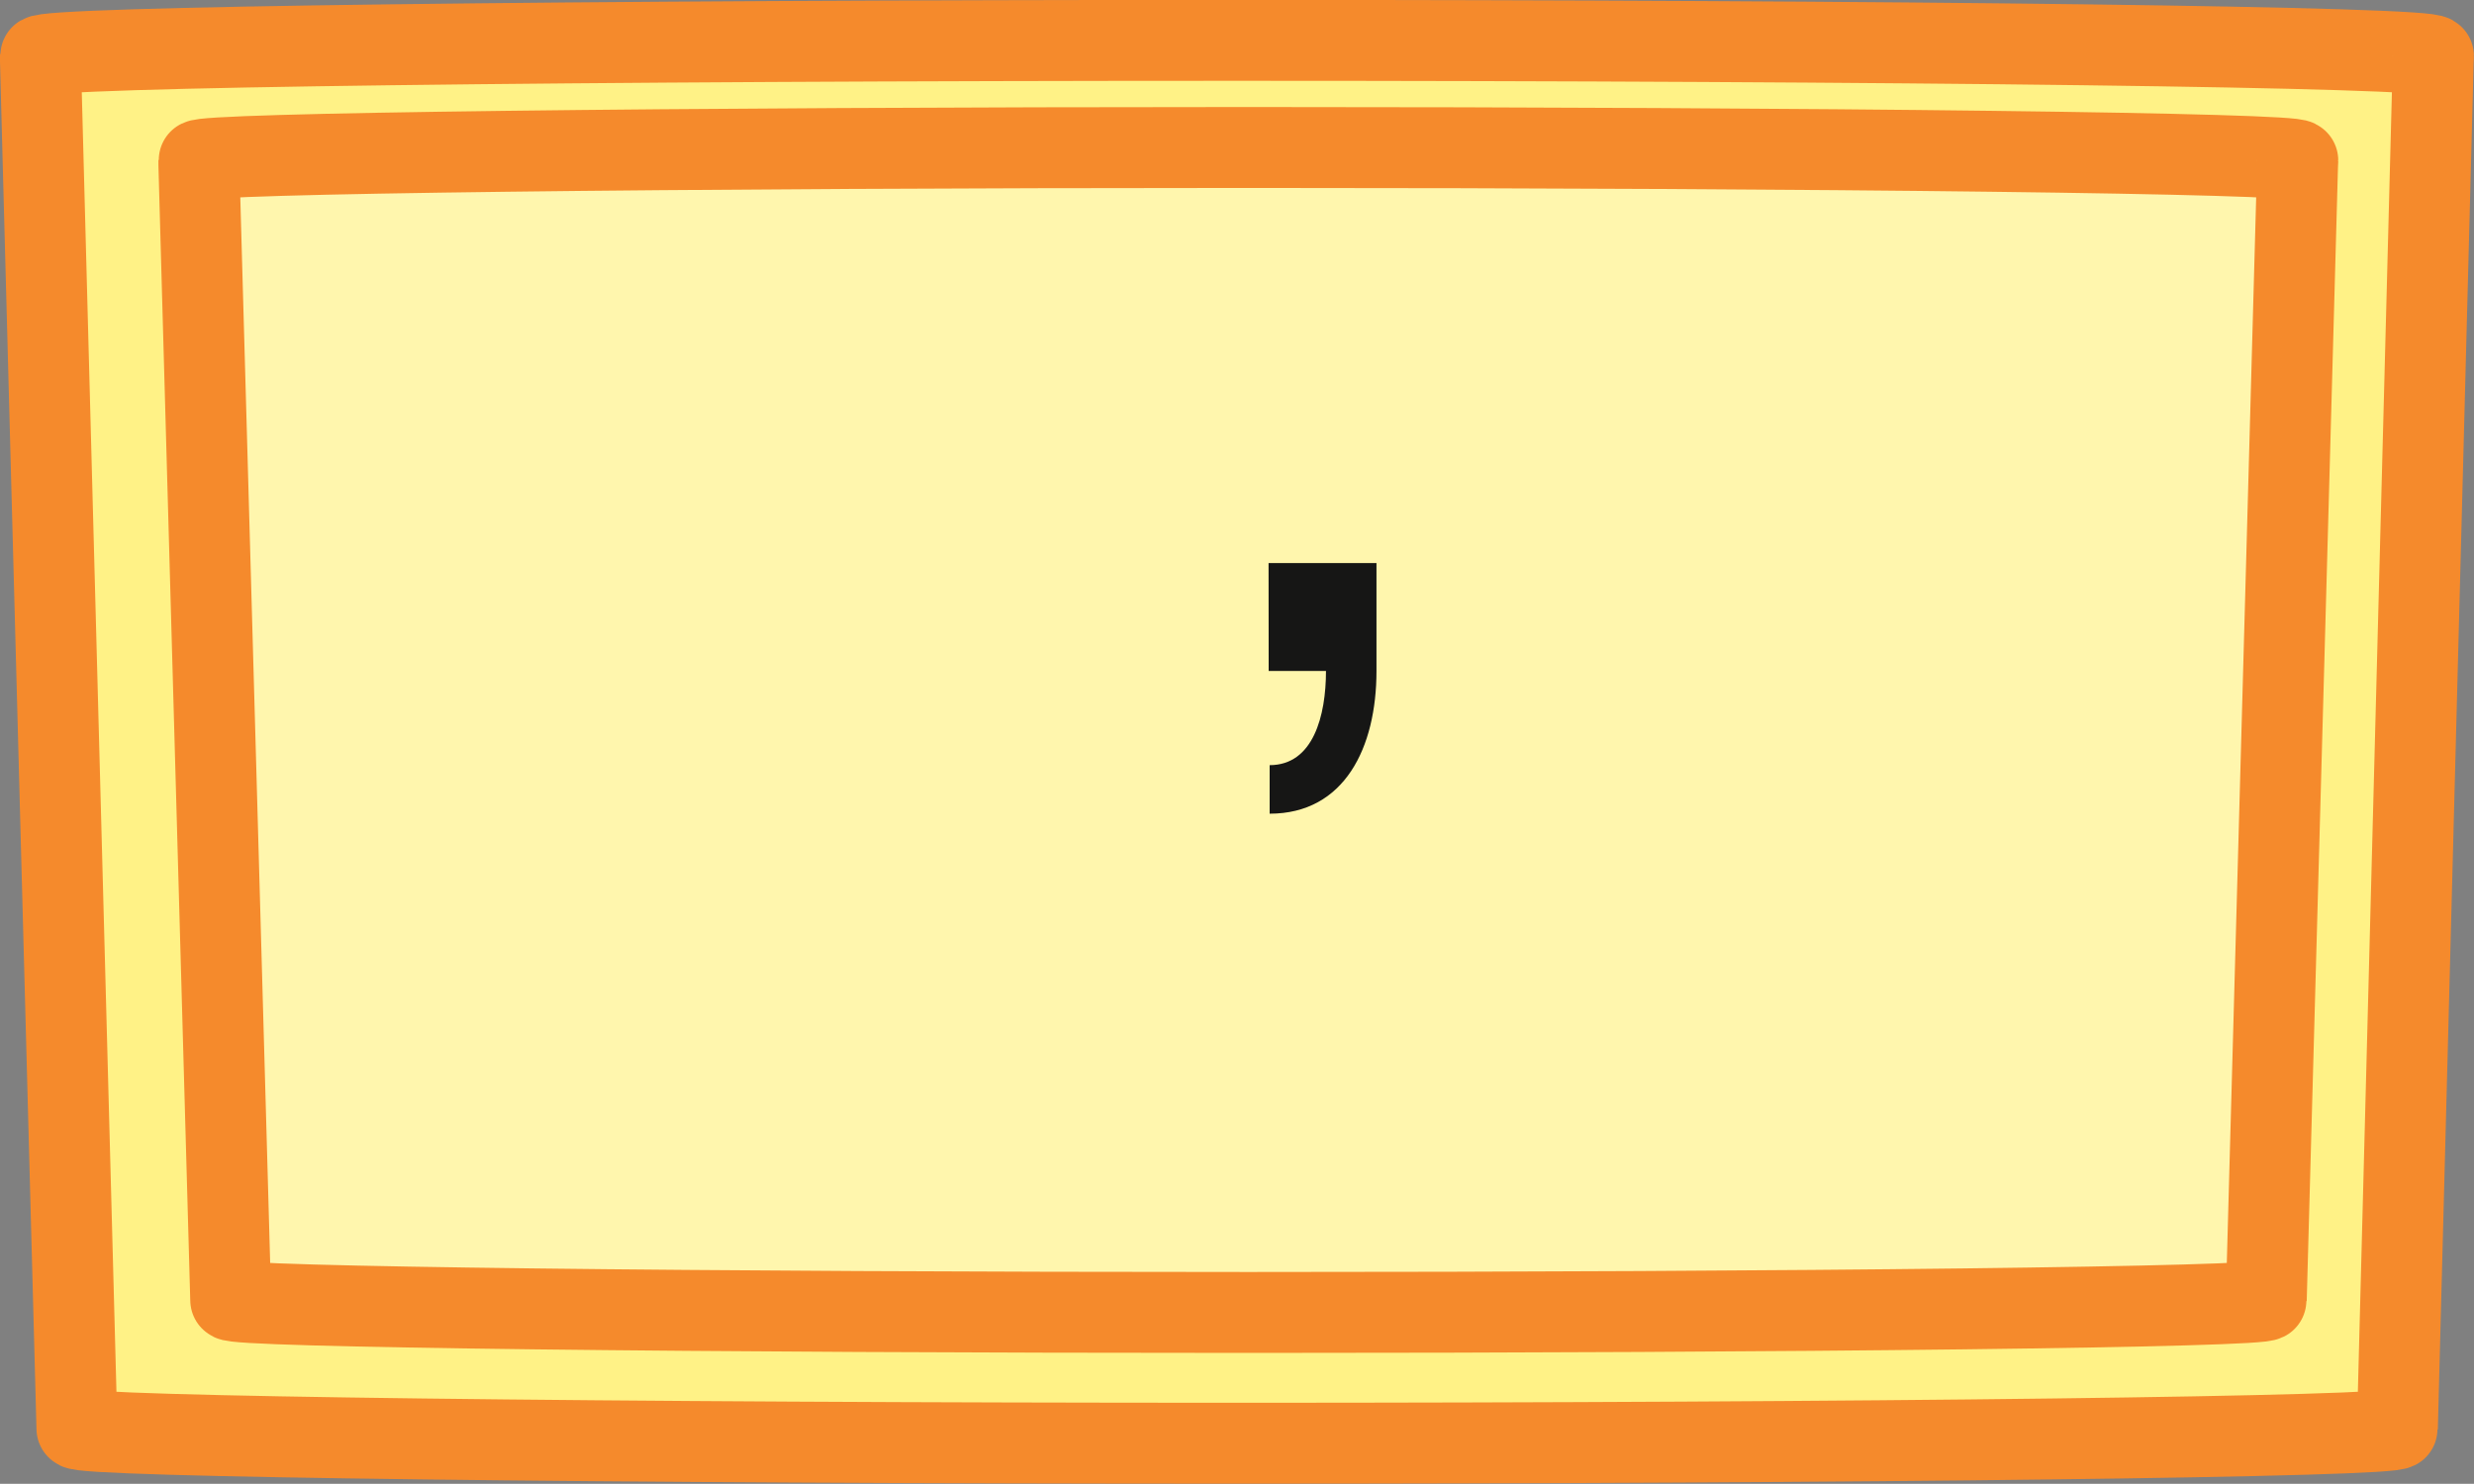 <svg xmlns="http://www.w3.org/2000/svg" xmlns:xlink="http://www.w3.org/1999/xlink" width="22.925" height="13.753" viewBox="0 0 22.925 13.753">
  <rect x="0" y="0" width="22.925" height="13.753" fill="#808080" stroke="none"/>
  <defs>
    <clipPath id="clip-path">
      <rect id="Retângulo_241" data-name="Retângulo 241" width="22.925" height="13.753" transform="translate(0 0)" fill="none"/>
    </clipPath>
  </defs>
  <g id="cie_tecla_virgula_2" transform="translate(0 0)">
    <g id="Grupo_13062" data-name="Grupo 13062" clip-path="url(#clip-path)">
      <path id="Caminho_13355" data-name="Caminho 13355" d="M22.549.519c0-.084-4.965-.145-11.086-.145S.379.435.375.519l0,.047L.713,13.241c0,.076,4.951.136,10.75.136s10.752-.06,10.752-.136L22.547.566Z" fill="#fff286"/>
      <path id="Caminho_13356" data-name="Caminho 13356" d="M22.549.519c0-.084-4.965-.145-11.086-.145S.379.435.375.519l0,.047L.713,13.241c0,.076,4.951.136,10.75.136s10.752-.06,10.752-.136L22.547.566Z" fill="none" stroke="#f58a2c" stroke-miterlimit="10" stroke-width="0.75"/>
      <path id="Caminho_13357" data-name="Caminho 13357" d="M21.292,1.487c0-.066-4.354-.12-9.723-.12s-9.724.054-9.726.12l0,.041L2.138,12.05c0,.065,4.343.115,9.431.115S21,12.115,21,12.05L21.29,1.528Z" fill="#fff6ad"/>
      <path id="Caminho_13358" data-name="Caminho 13358" d="M21.292,1.487c0-.066-4.354-.12-9.723-.12s-9.724.054-9.726.12l0,.041L2.138,12.05c0,.065,4.343.115,9.431.115S21,12.115,21,12.05L21.29,1.528Z" fill="none" stroke="#f58a2c" stroke-miterlimit="10" stroke-width="0.75"/>
      <path id="Caminho_13399" data-name="Caminho 13399" d="M.747-5.427h.531c0,.414-.117.873-.522.873v.45c.693,0,.99-.612.99-1.323v-1h-1Z" transform="translate(11.009 11.646)" fill="#161615"/>
    </g>
  </g>
</svg>
